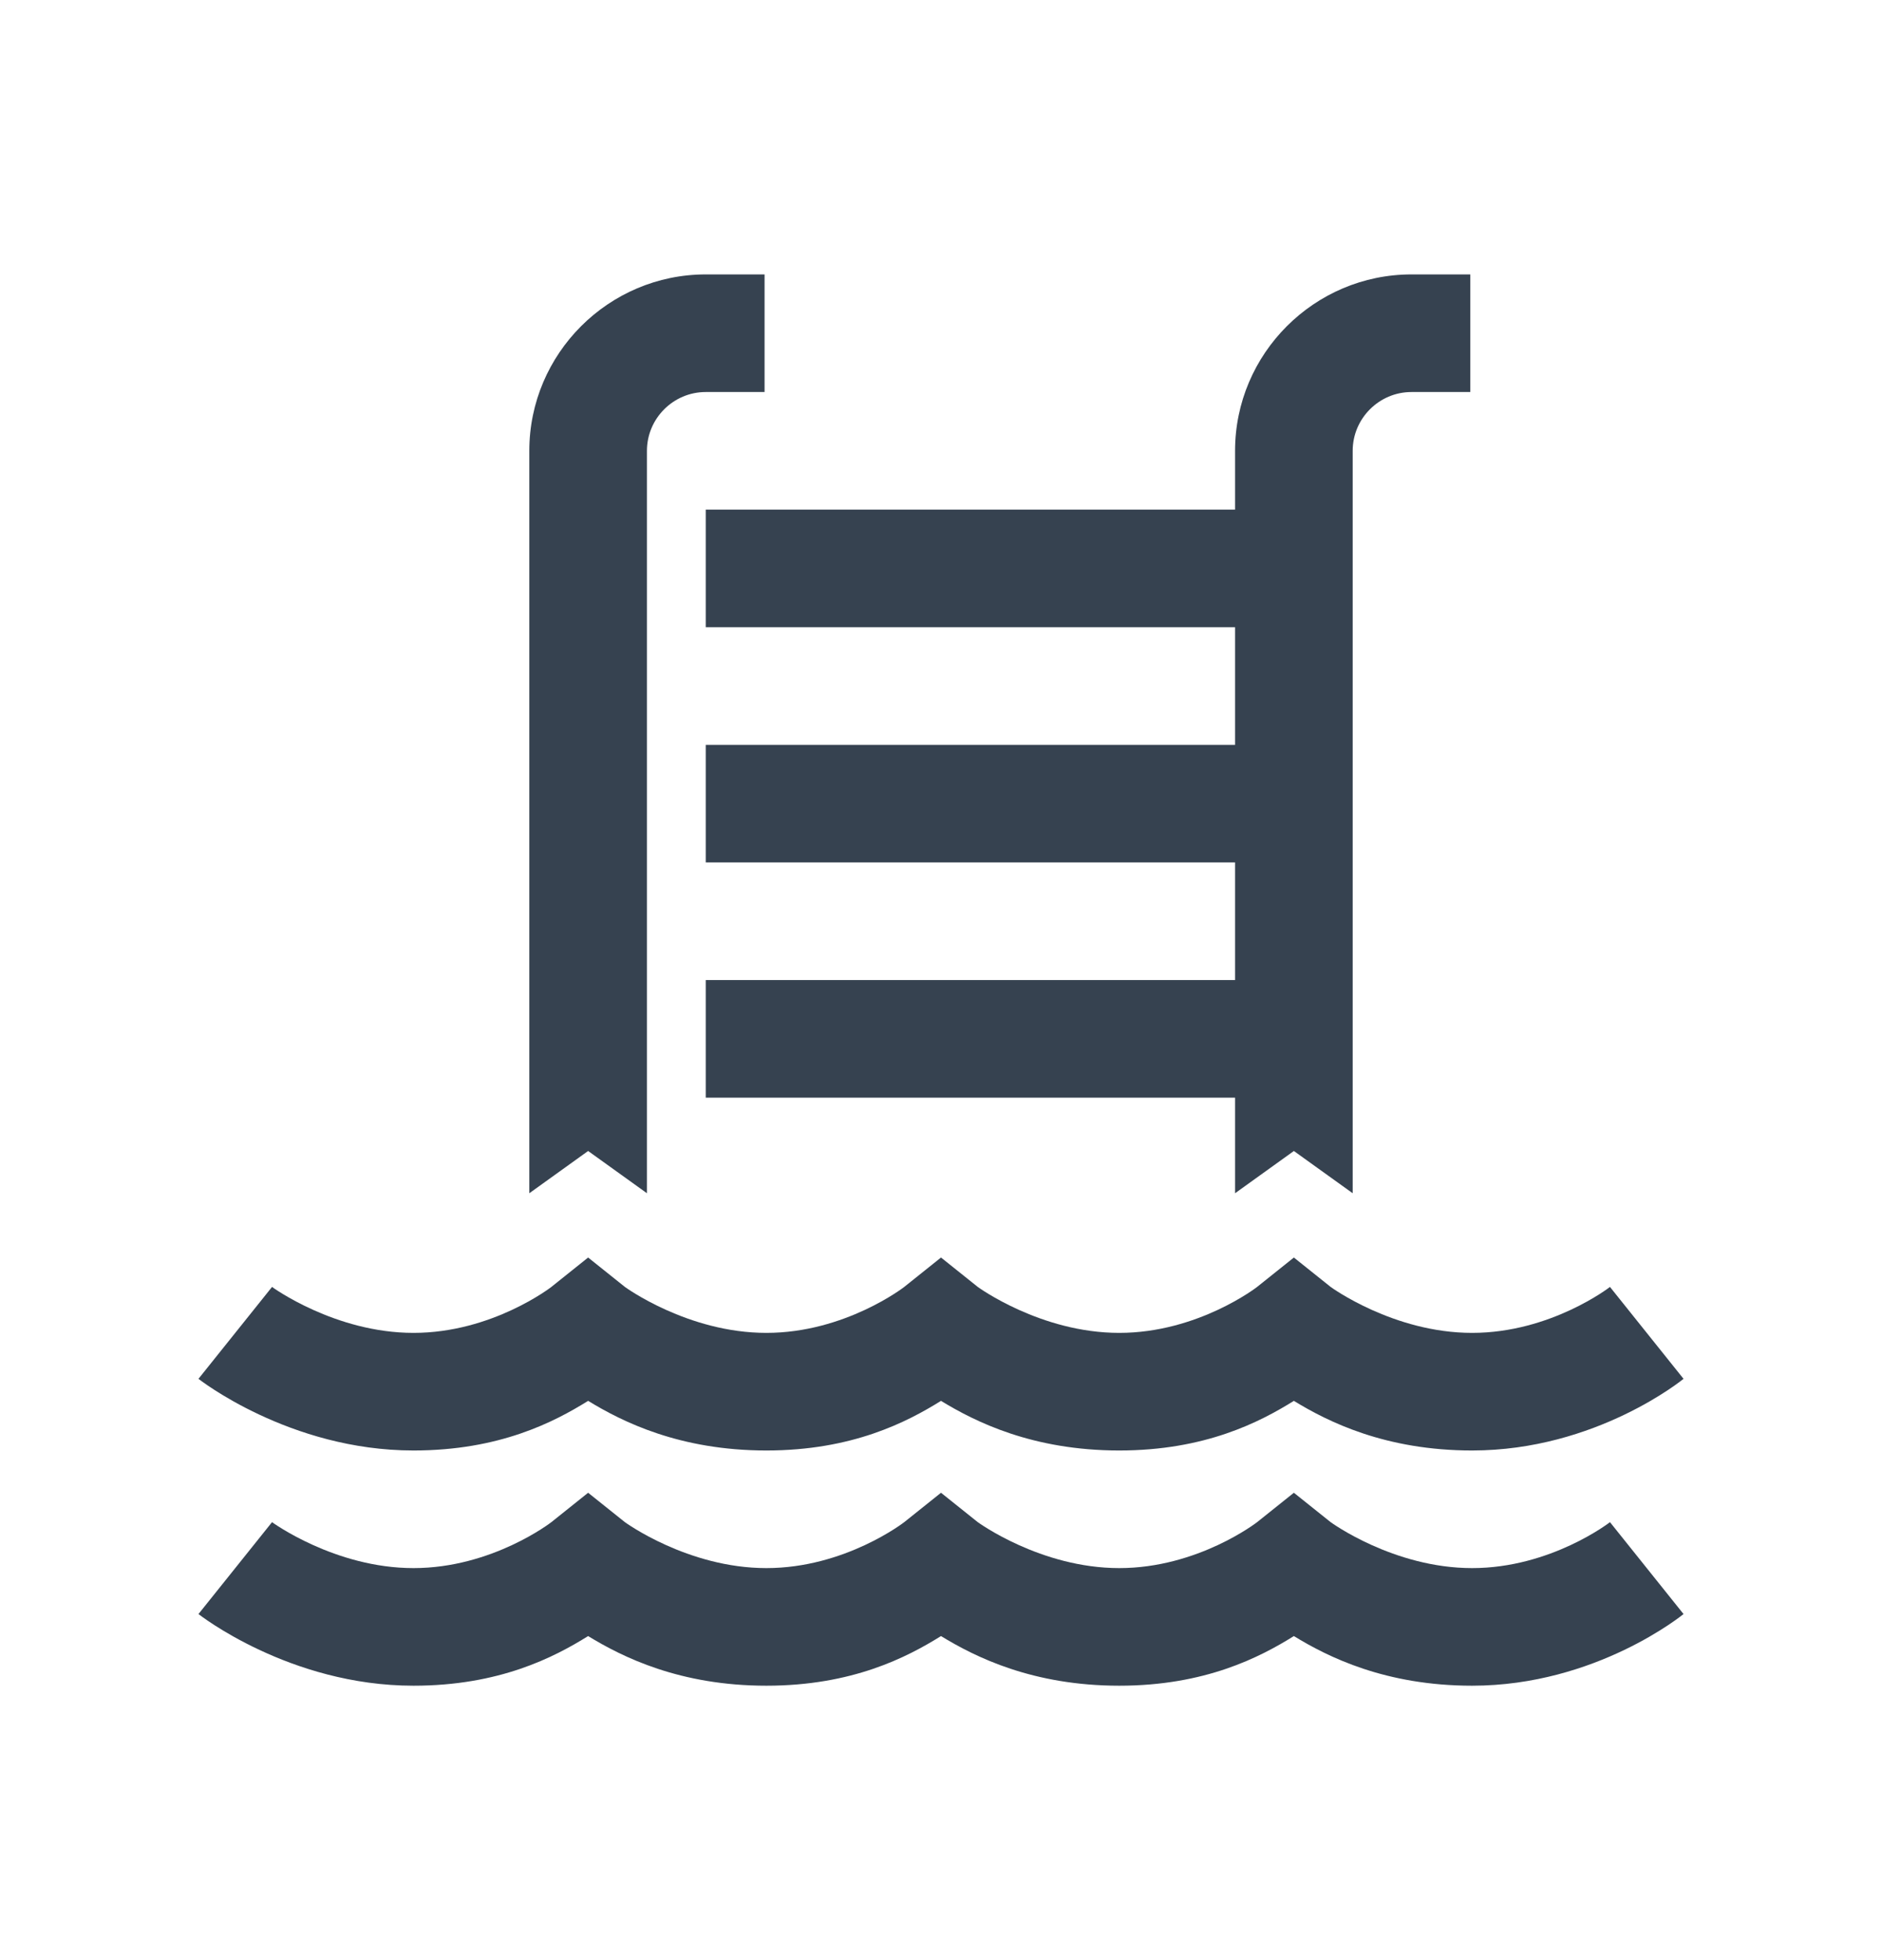 <svg width="24" height="25" viewBox="0 0 24 25" fill="none" xmlns="http://www.w3.org/2000/svg">
<path d="M9 3.5C7.761 3.5 6.75 4.511 6.75 5.75V15.219L7.5 14.68L8.25 15.219V5.75C8.25 5.337 8.587 5 9 5H9.75V3.5H9ZM18 3.5C16.761 3.5 15.75 4.511 15.75 5.75V6.5H9V8H15.75V9.5H9V11H15.75V12.5H9V14H15.75V15.219L16.5 14.68L17.25 15.219V5.75C17.25 5.337 17.587 5 18 5H18.75V3.5H18ZM7.5 16.039L7.031 16.414C7.031 16.414 6.278 17 5.273 17C4.269 17 3.469 16.414 3.469 16.414L2.531 17.586C2.531 17.586 3.688 18.5 5.273 18.5C6.369 18.5 7.066 18.137 7.5 17.867C7.937 18.134 8.669 18.5 9.773 18.5C10.869 18.5 11.566 18.137 12 17.867C12.437 18.134 13.169 18.5 14.273 18.5C15.369 18.5 16.066 18.137 16.5 17.867C16.936 18.134 17.669 18.5 18.773 18.5C20.358 18.5 21.469 17.586 21.469 17.586L20.531 16.414C20.531 16.414 19.778 17 18.773 17C17.769 17 16.969 16.414 16.969 16.414L16.5 16.039L16.031 16.414C16.031 16.414 15.278 17 14.273 17C13.269 17 12.469 16.414 12.469 16.414L12 16.039L11.531 16.414C11.531 16.414 10.778 17 9.773 17C8.769 17 7.969 16.414 7.969 16.414L7.5 16.039ZM7.5 19.039L7.031 19.414C7.031 19.414 6.278 20 5.273 20C4.269 20 3.469 19.414 3.469 19.414L2.531 20.586C2.531 20.586 3.688 21.5 5.273 21.5C6.369 21.5 7.066 21.137 7.5 20.867C7.937 21.134 8.669 21.5 9.773 21.5C10.869 21.5 11.566 21.137 12 20.867C12.437 21.134 13.169 21.5 14.273 21.5C15.369 21.5 16.066 21.137 16.5 20.867C16.936 21.134 17.669 21.5 18.773 21.5C20.358 21.5 21.469 20.586 21.469 20.586L20.531 19.414C20.531 19.414 19.778 20 18.773 20C17.769 20 16.969 19.414 16.969 19.414L16.5 19.039L16.031 19.414C16.031 19.414 15.278 20 14.273 20C13.269 20 12.469 19.414 12.469 19.414L12 19.039L11.531 19.414C11.531 19.414 10.778 20 9.773 20C8.769 20 7.969 19.414 7.969 19.414L7.5 19.039Z" fill="#364250"/>
</svg>
